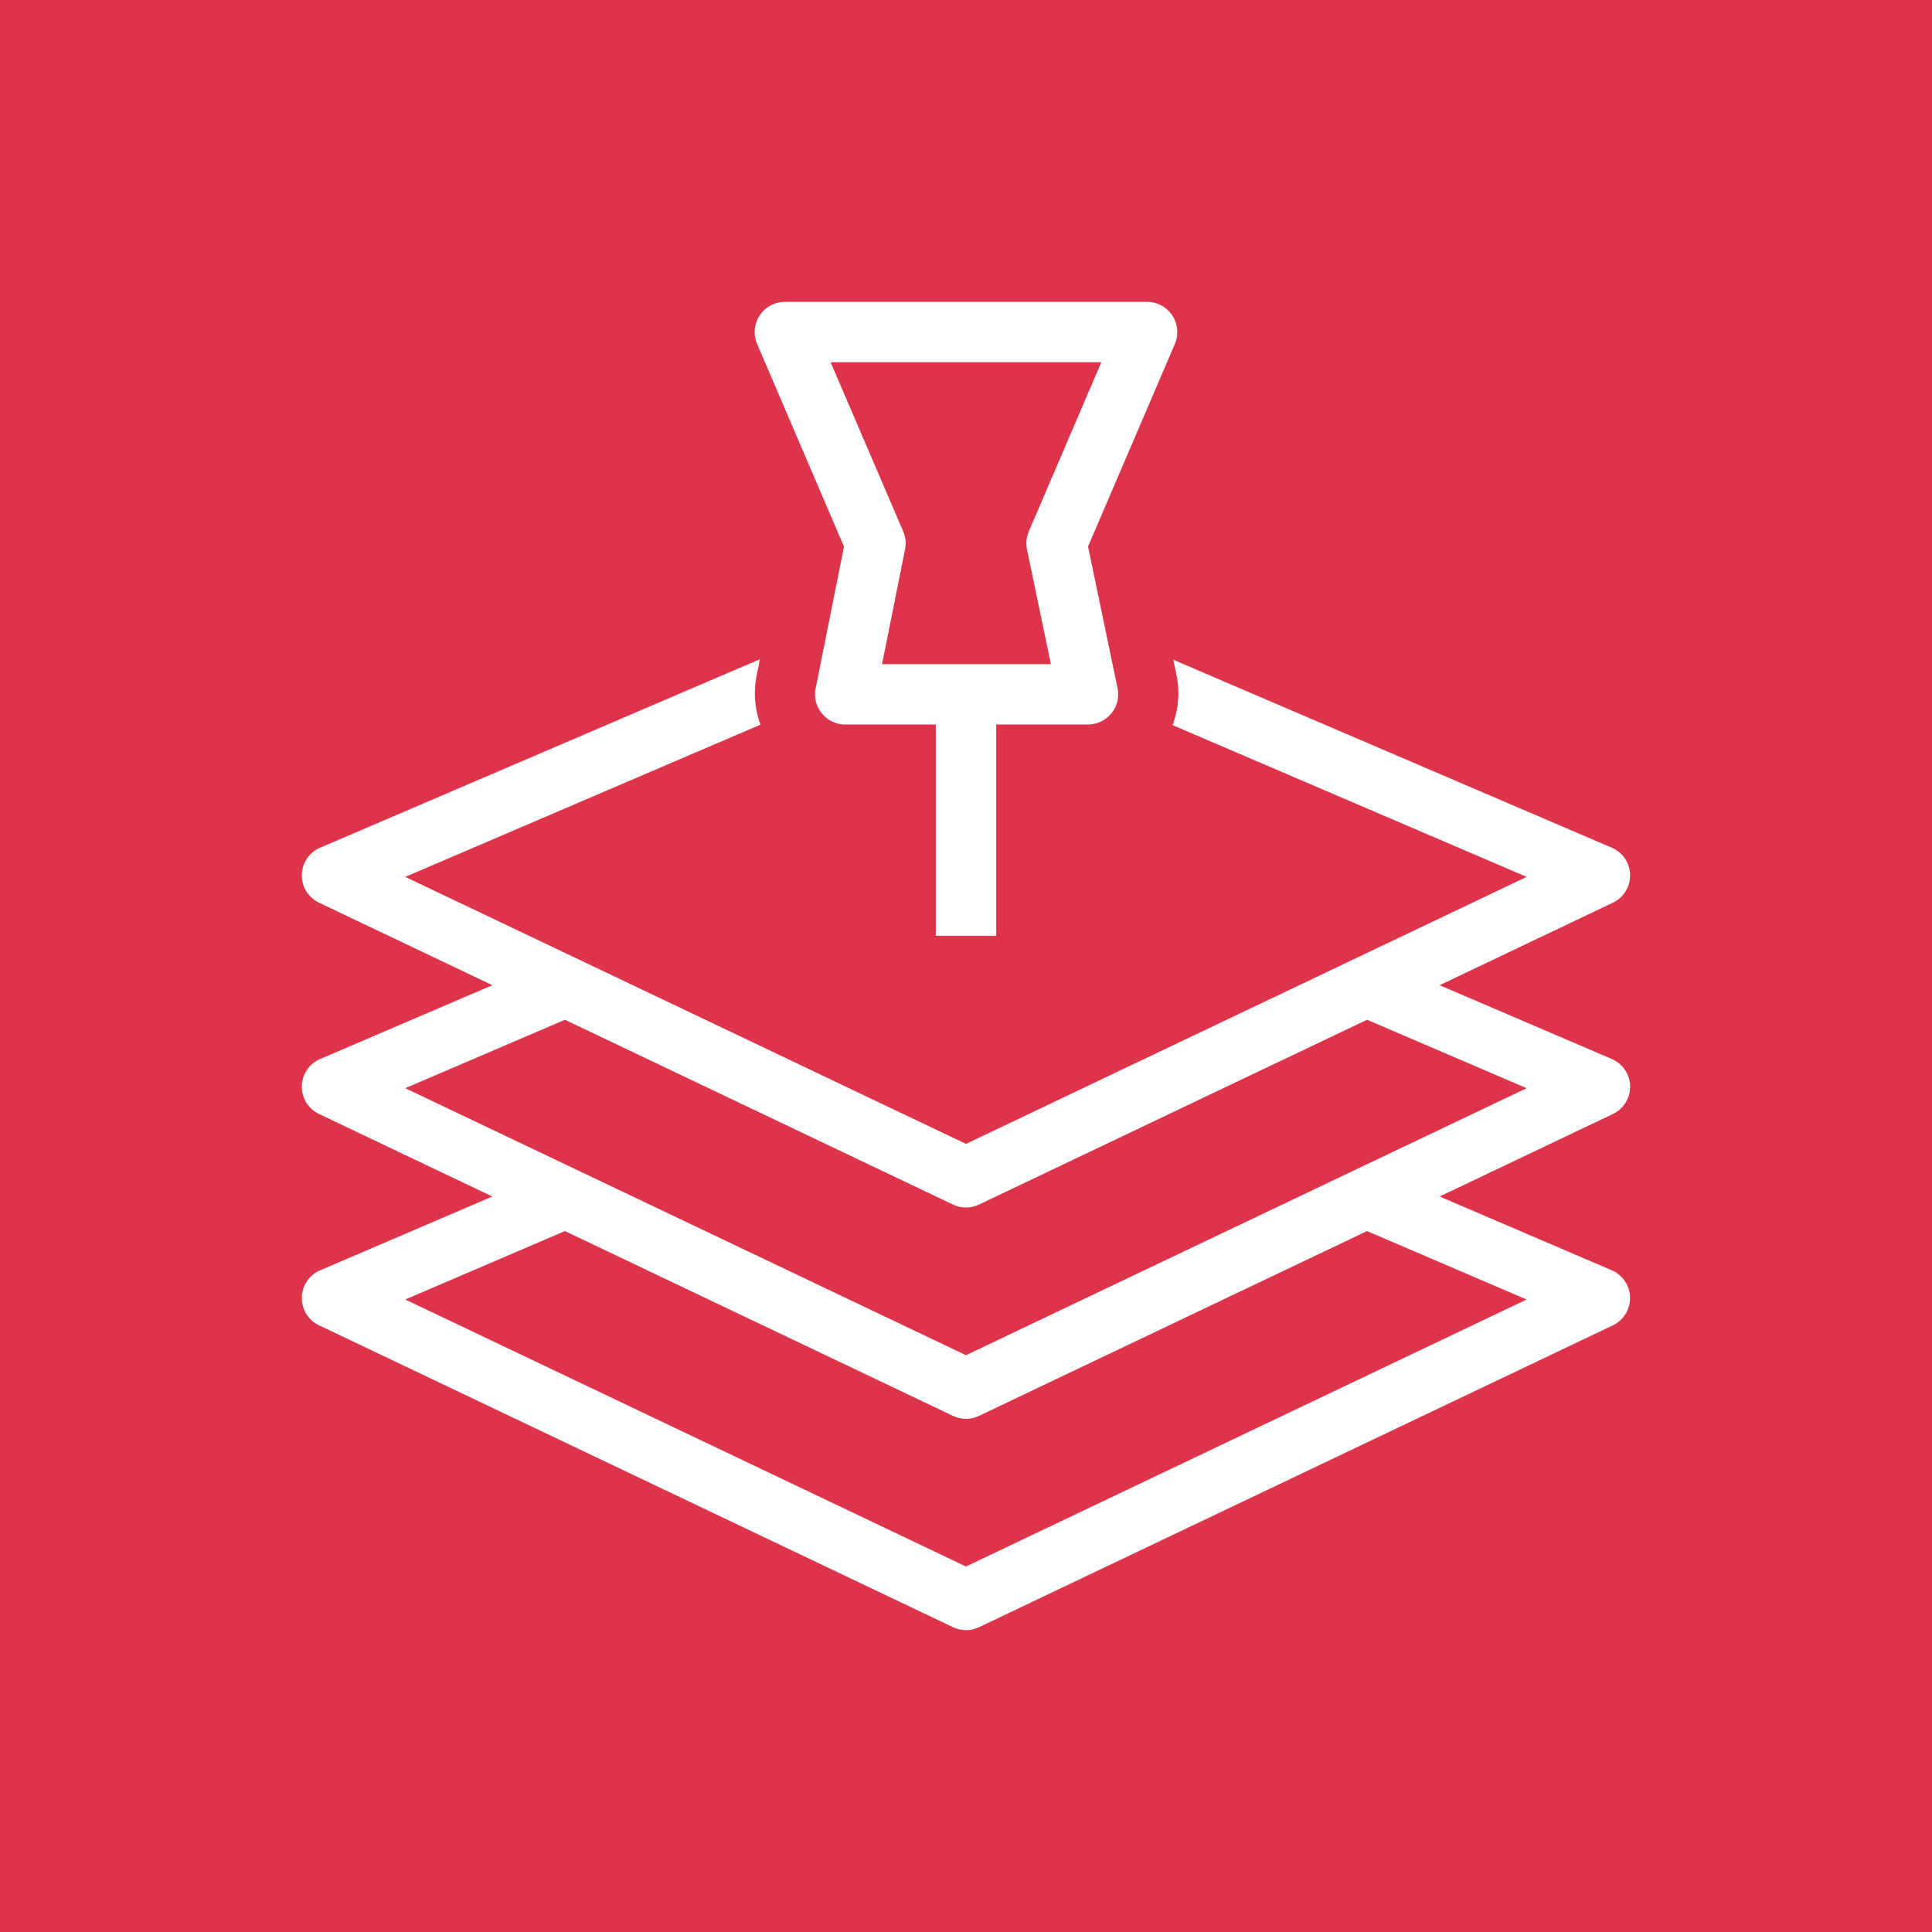 <svg xmlns="http://www.w3.org/2000/svg" width="64" height="64" viewBox="0 0 64 64"><title>Icon-Architecture/48/Arch_Amazon-Location-Service_48</title><g fill="none" fill-rule="evenodd"><path fill="#DD344C" d="M0 0h64v64H0z"/><path fill="#FFF" d="m36.483 12-2.402 5.606a1 1 0 0 0-.06.598L34.812 22H29.22l.761-3.804a1 1 0 0 0-.06-.59L27.515 12zm-8.524 6.108-.94 4.696A1.001 1.001 0 0 0 28 24h3v7h2v-7h3.042a1 1 0 0 0 .978-1.204l-.977-4.692 2.876-6.71A1.001 1.001 0 0 0 38 10H26a1 1 0 0 0-.919 1.394zm17.282 20.479-2.404 1.145L32 44.893l-10.837-5.161-2.405-1.145-5.332-2.539 5.288-2.267 5.333 2.539 2.405 1.146 5.118 2.437a1 1 0 0 0 .86 0l5.117-2.437 2.405-1.146 5.333-2.539 5.288 2.267zm5.332 4.461L32 51.893l-18.574-8.845 5.288-2.267 12.856 6.122a1 1 0 0 0 .86 0l12.855-6.122zM54 35.98a1 1 0 0 0-.607-.899l-5.704-2.445 5.74-2.733c.355-.169.578-.53.571-.923a1 1 0 0 0-.607-.899l-14.526-6.226.111.533a3 3 0 0 1-.135 1.633l11.73 5.027-5.332 2.539-2.404 1.145-5.333 2.539-2.405 1.146L32 37.893l-3.1-1.476-2.404-1.146-5.333-2.539-2.405-1.145-5.332-2.539 11.766-5.043a3 3 0 0 1-.134-1.593l.115-.574-14.567 6.243a.999.999 0 0 0-.036 1.822l5.74 2.733-5.704 2.445a.999.999 0 0 0-.036 1.822l5.74 2.733-5.704 2.445a.999.999 0 0 0-.036 1.822l21 10a1 1 0 0 0 .86 0l21-10a1.002 1.002 0 0 0-.036-1.822l-5.705-2.445 5.74-2.733c.355-.169.578-.53.571-.923"/></g></svg>